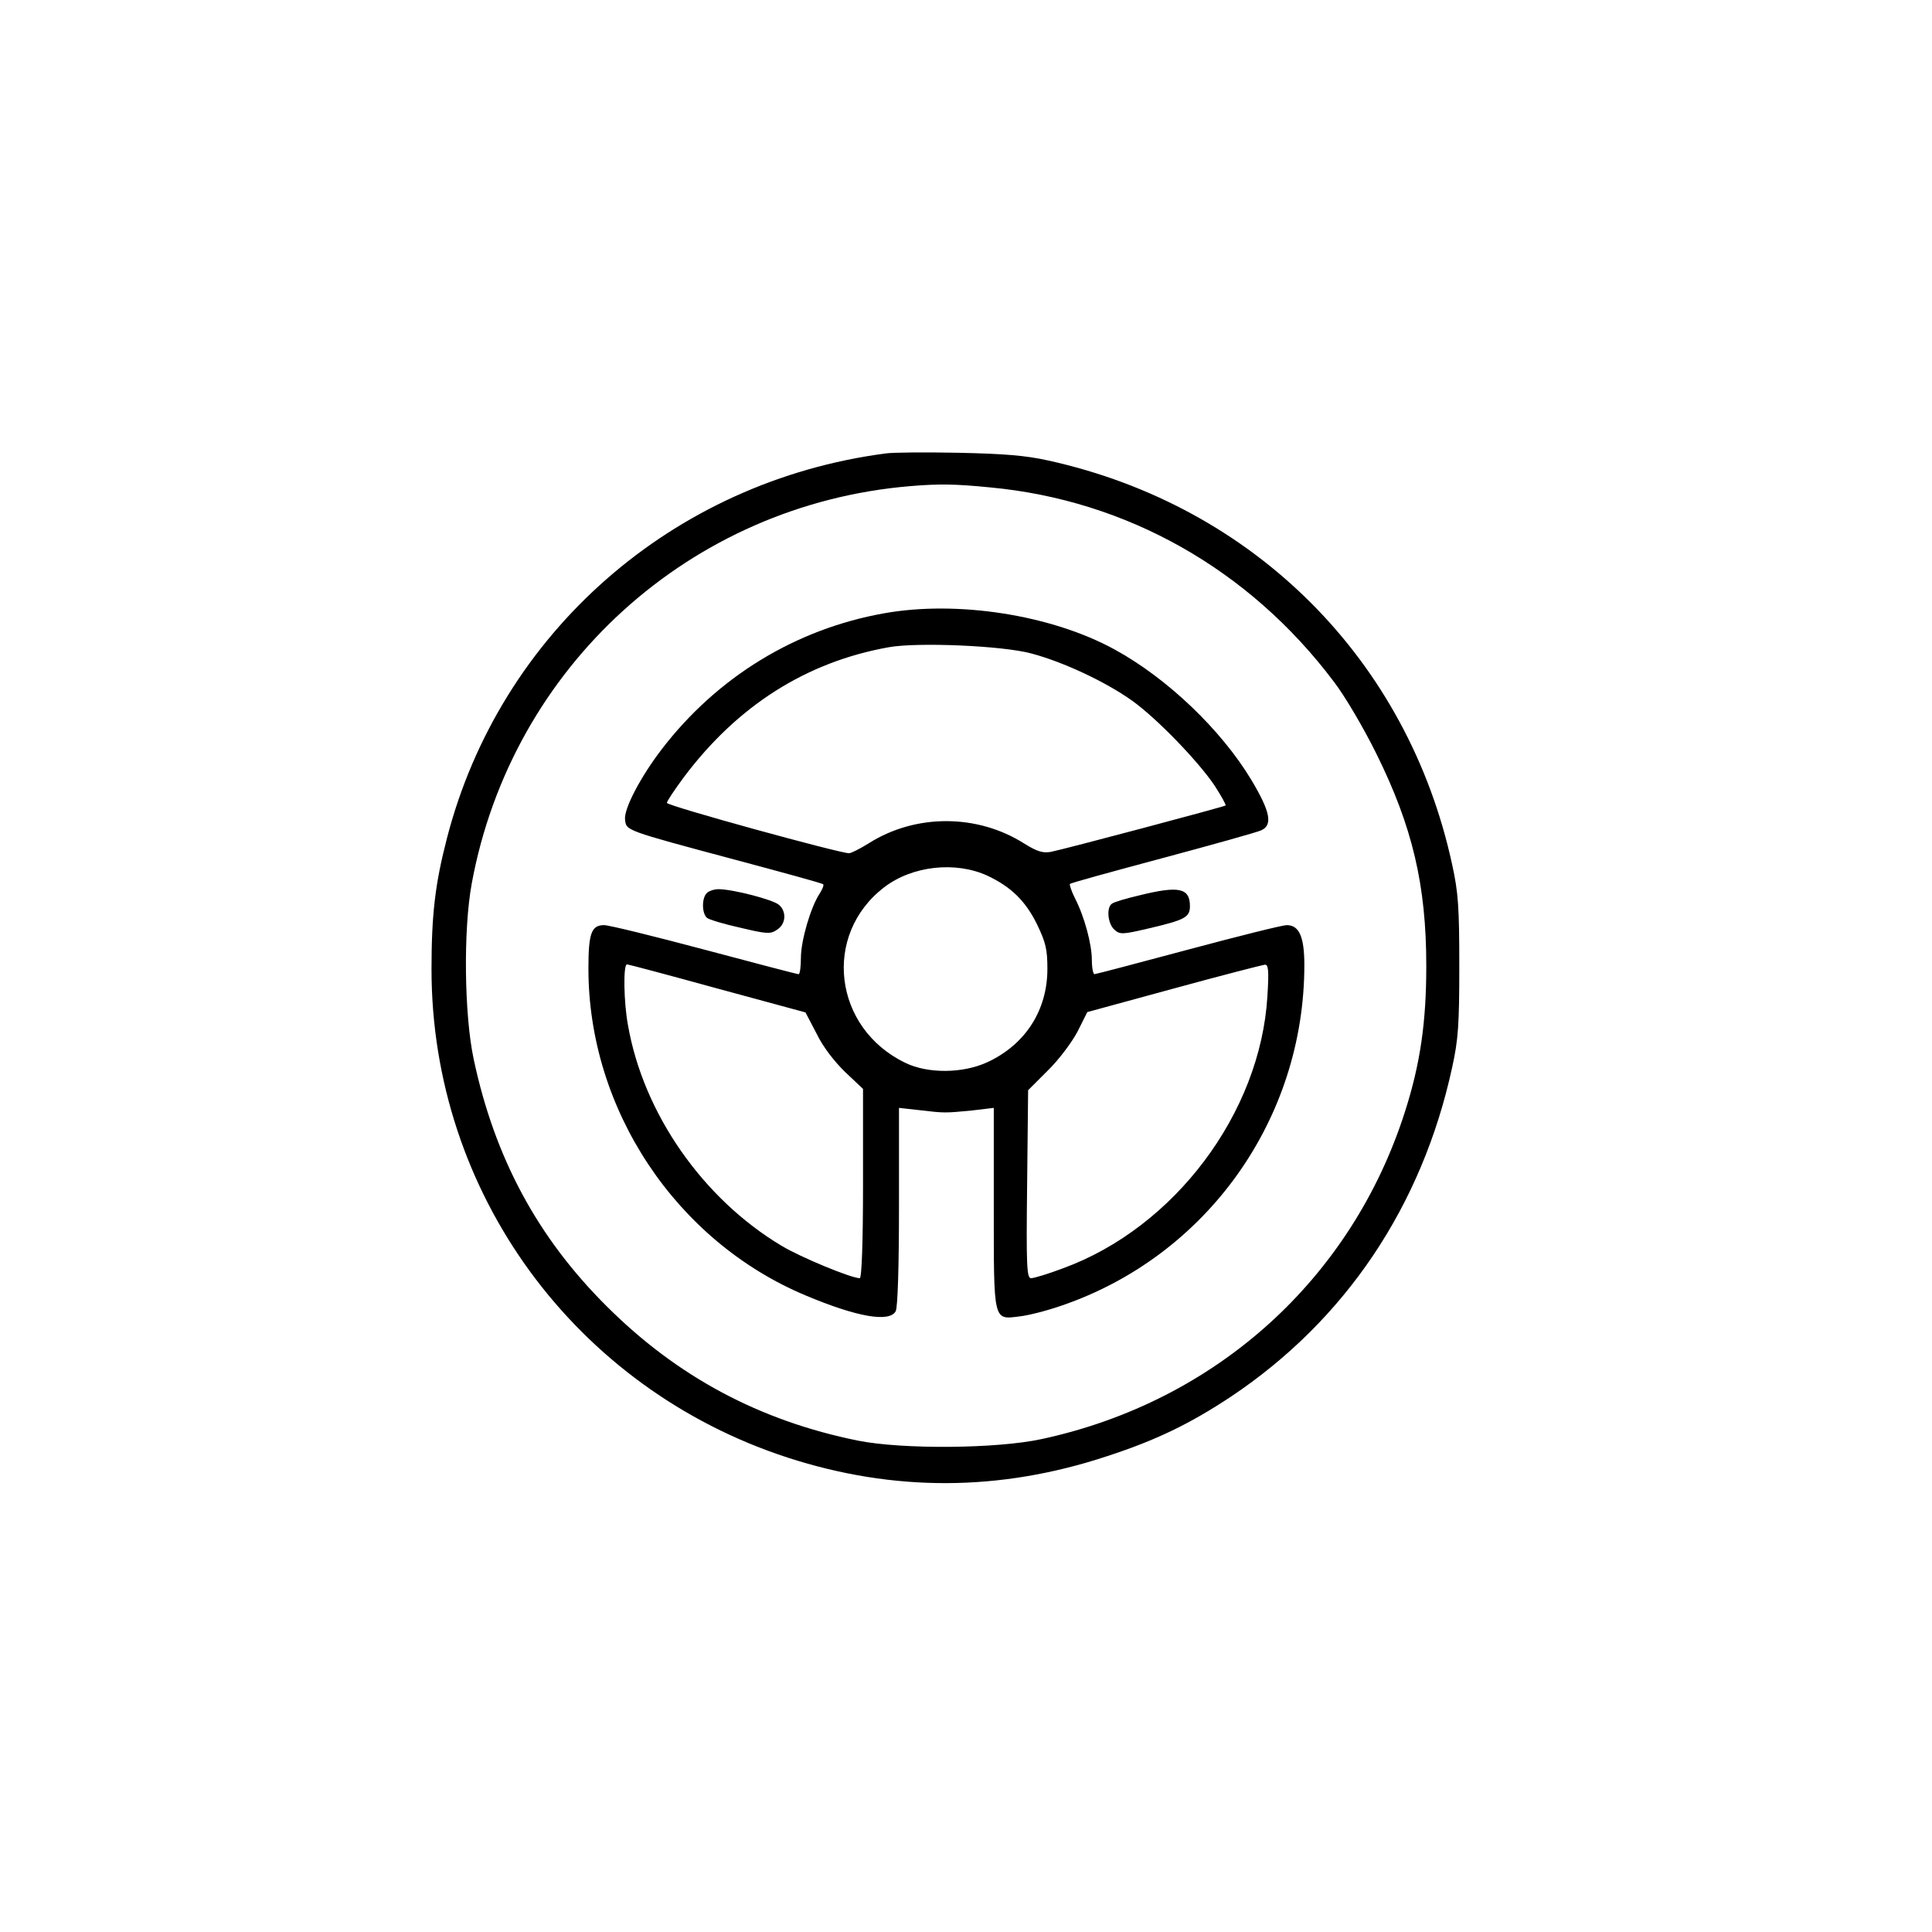 <?xml version="1.0" standalone="no"?>
<!DOCTYPE svg PUBLIC "-//W3C//DTD SVG 20010904//EN"
 "http://www.w3.org/TR/2001/REC-SVG-20010904/DTD/svg10.dtd">
<svg version="1.0" xmlns="http://www.w3.org/2000/svg"
 width="591pt" height="591pt" viewBox="0 0 591 591"
 preserveAspectRatio="xMidYMid meet">

<g transform="translate(0,591) scale(0.1,-0.1)"
fill="#000000" stroke="none">
<path d="M2710 4523 c-652 -85 -1181 -549 -1343 -1178 -36 -139 -47 -233 -47
-400 0 -682 438 -1282 1090 -1494 324 -105 648 -104 975 4 151 49 256 100 381
183 350 234 584 583 676 1006 19 86 22 132 22 311 0 179 -3 225 -22 311 -136
627 -606 1096 -1234 1235 -71 16 -138 21 -278 24 -102 2 -201 1 -220 -2z m319
-104 c418 -39 793 -251 1051 -594 34 -44 92 -143 130 -220 111 -224 153 -403
153 -650 0 -171 -18 -298 -65 -445 -163 -512 -578 -887 -1111 -1002 -138 -30
-426 -32 -562 -5 -302 61 -554 196 -770 412 -211 210 -342 454 -406 755 -29
136 -32 396 -6 537 122 664 669 1160 1342 1216 85 7 134 7 244 -4z"/>
<path d="M2705 4034 c-271 -48 -511 -195 -680 -415 -64 -83 -117 -183 -113
-216 4 -34 -3 -32 337 -123 146 -39 267 -72 269 -75 3 -2 -2 -15 -11 -29 -27
-41 -57 -143 -57 -196 0 -27 -3 -50 -7 -50 -5 0 -134 34 -288 75 -154 41 -292
75 -307 75 -39 0 -48 -25 -48 -133 0 -431 268 -834 665 -1000 157 -66 256 -83
275 -48 6 12 10 132 10 321 l0 301 63 -7 c76 -9 77 -9 160 -1 l67 8 0 -304 c0
-352 -2 -344 78 -334 28 3 86 18 129 33 445 152 743 571 743 1042 0 87 -16
122 -54 122 -13 0 -149 -34 -302 -75 -153 -41 -282 -75 -286 -75 -4 0 -8 19
-8 43 0 49 -23 134 -52 190 -11 22 -17 41 -15 43 2 3 130 38 283 79 153 41
289 79 302 85 36 16 28 57 -30 154 -92 153 -257 311 -418 399 -193 106 -481
151 -705 111z m450 -123 c98 -26 228 -87 309 -145 74 -53 202 -185 252 -260
20 -31 35 -58 33 -60 -5 -4 -490 -133 -535 -142 -24 -4 -41 1 -80 25 -144 92
-334 92 -477 1 -26 -16 -53 -30 -60 -30 -29 0 -557 145 -557 154 0 5 24 41 53
80 164 218 374 351 625 396 88 16 349 5 437 -19z m-134 -680 c72 -34 116 -77
151 -148 27 -56 32 -77 32 -137 0 -126 -67 -231 -183 -285 -75 -35 -183 -36
-252 -2 -220 106 -254 392 -64 537 86 66 219 80 316 35z m-826 -345 l269 -73
34 -65 c19 -40 55 -86 87 -117 l55 -52 0 -290 c0 -180 -4 -289 -10 -289 -26 0
-181 64 -239 99 -241 144 -423 405 -470 675 -13 69 -15 186 -3 186 4 0 128
-33 277 -74z m1682 -23 c-21 -358 -285 -709 -626 -833 -45 -17 -88 -30 -97
-30 -13 0 -15 35 -12 288 l3 287 60 60 c34 33 74 87 91 119 l30 60 264 72
c146 40 271 72 279 73 11 1 13 -17 8 -96z"/>
<path d="M2162 3178 c-16 -16 -15 -63 1 -76 6 -5 52 -19 102 -30 80 -19 92
-20 112 -6 27 17 30 55 6 76 -18 16 -142 48 -185 48 -13 0 -29 -5 -36 -12z"/>
<path d="M3485 3171 c-39 -9 -76 -20 -83 -25 -18 -11 -14 -61 7 -80 17 -15 24
-15 105 4 111 26 126 34 126 68 0 56 -34 63 -155 33z"/>
</g>
</svg>
